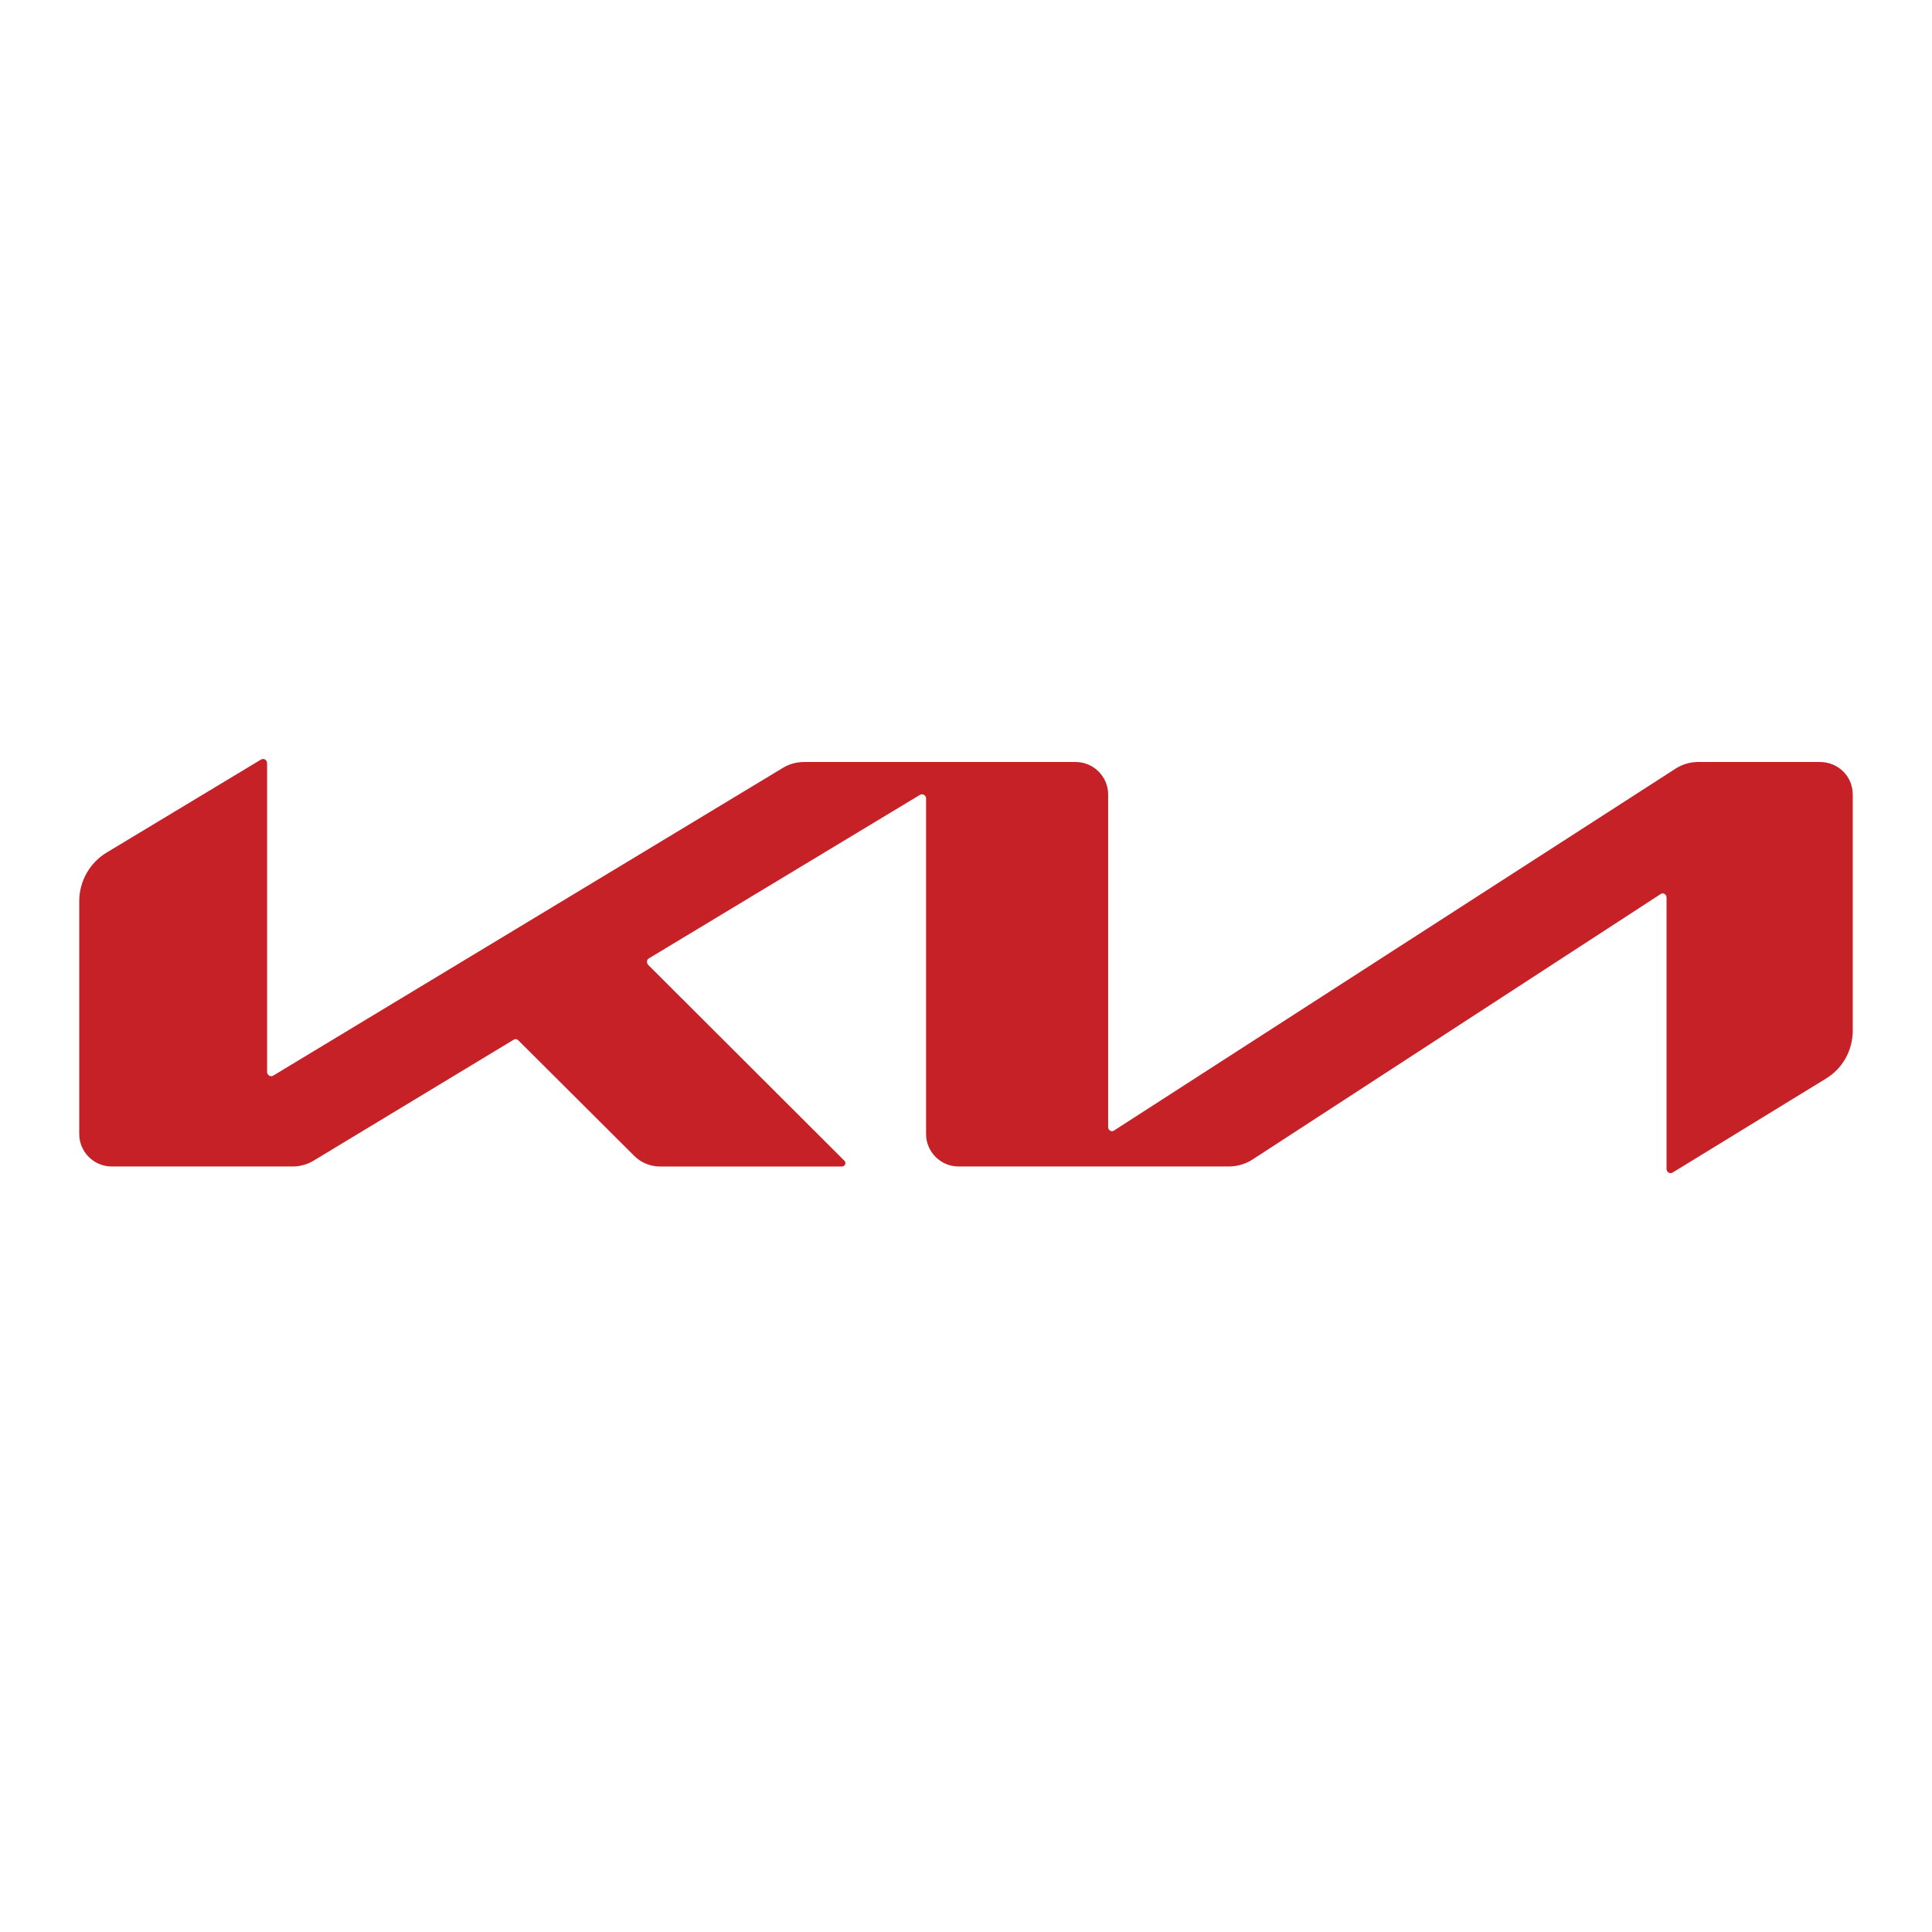 <?xml version="1.0" encoding="UTF-8"?>
<svg id="Warstwa_1" data-name="Warstwa 1" xmlns="http://www.w3.org/2000/svg" viewBox="0 0 512 512">
  <defs>
    <style>
      .cls-1 {
        fill: #c72128;
        stroke-width: 0px;
      }
    </style>
  </defs>
  <path class="cls-1" d="M491,210.52v62.58c0,5.27-2.69,10.11-7.2,12.8l-40.54,24.84c-.75.43-1.61-.11-1.61-.97v-71.94c0-.86-.97-1.4-1.61-.86l-107.96,70.22c-1.94,1.29-4.19,1.94-6.45,1.94h-71.61c-4.73,0-8.6-3.87-8.6-8.6v-88.92c0-.86-.97-1.4-1.61-.97l-71.83,43.33c-.65.32-.65,1.18-.22,1.72l52.04,51.94c.54.54.11,1.51-.65,1.51h-48.17c-2.58,0-5.05-.97-6.88-2.8l-30.75-30.65c-.32-.32-.86-.43-1.29-.11l-53.01,32.04c-1.61.97-3.55,1.51-5.48,1.51H29.6c-4.73,0-8.6-3.87-8.6-8.6v-61.72c0-5.27,2.8-10.22,7.31-12.9l40.86-24.62c.75-.43,1.61.11,1.61.97v81.83c0,.86.97,1.4,1.61.97l135.16-81.61c1.61-.97,3.55-1.51,5.48-1.51h72.04c4.73,0,8.6,3.87,8.6,8.6v88.17c0,.86.97,1.4,1.61.86l148.82-95.91c1.72-1.08,3.76-1.72,5.81-1.72h32.37c4.84,0,8.71,3.76,8.71,8.6Z"/>
</svg>